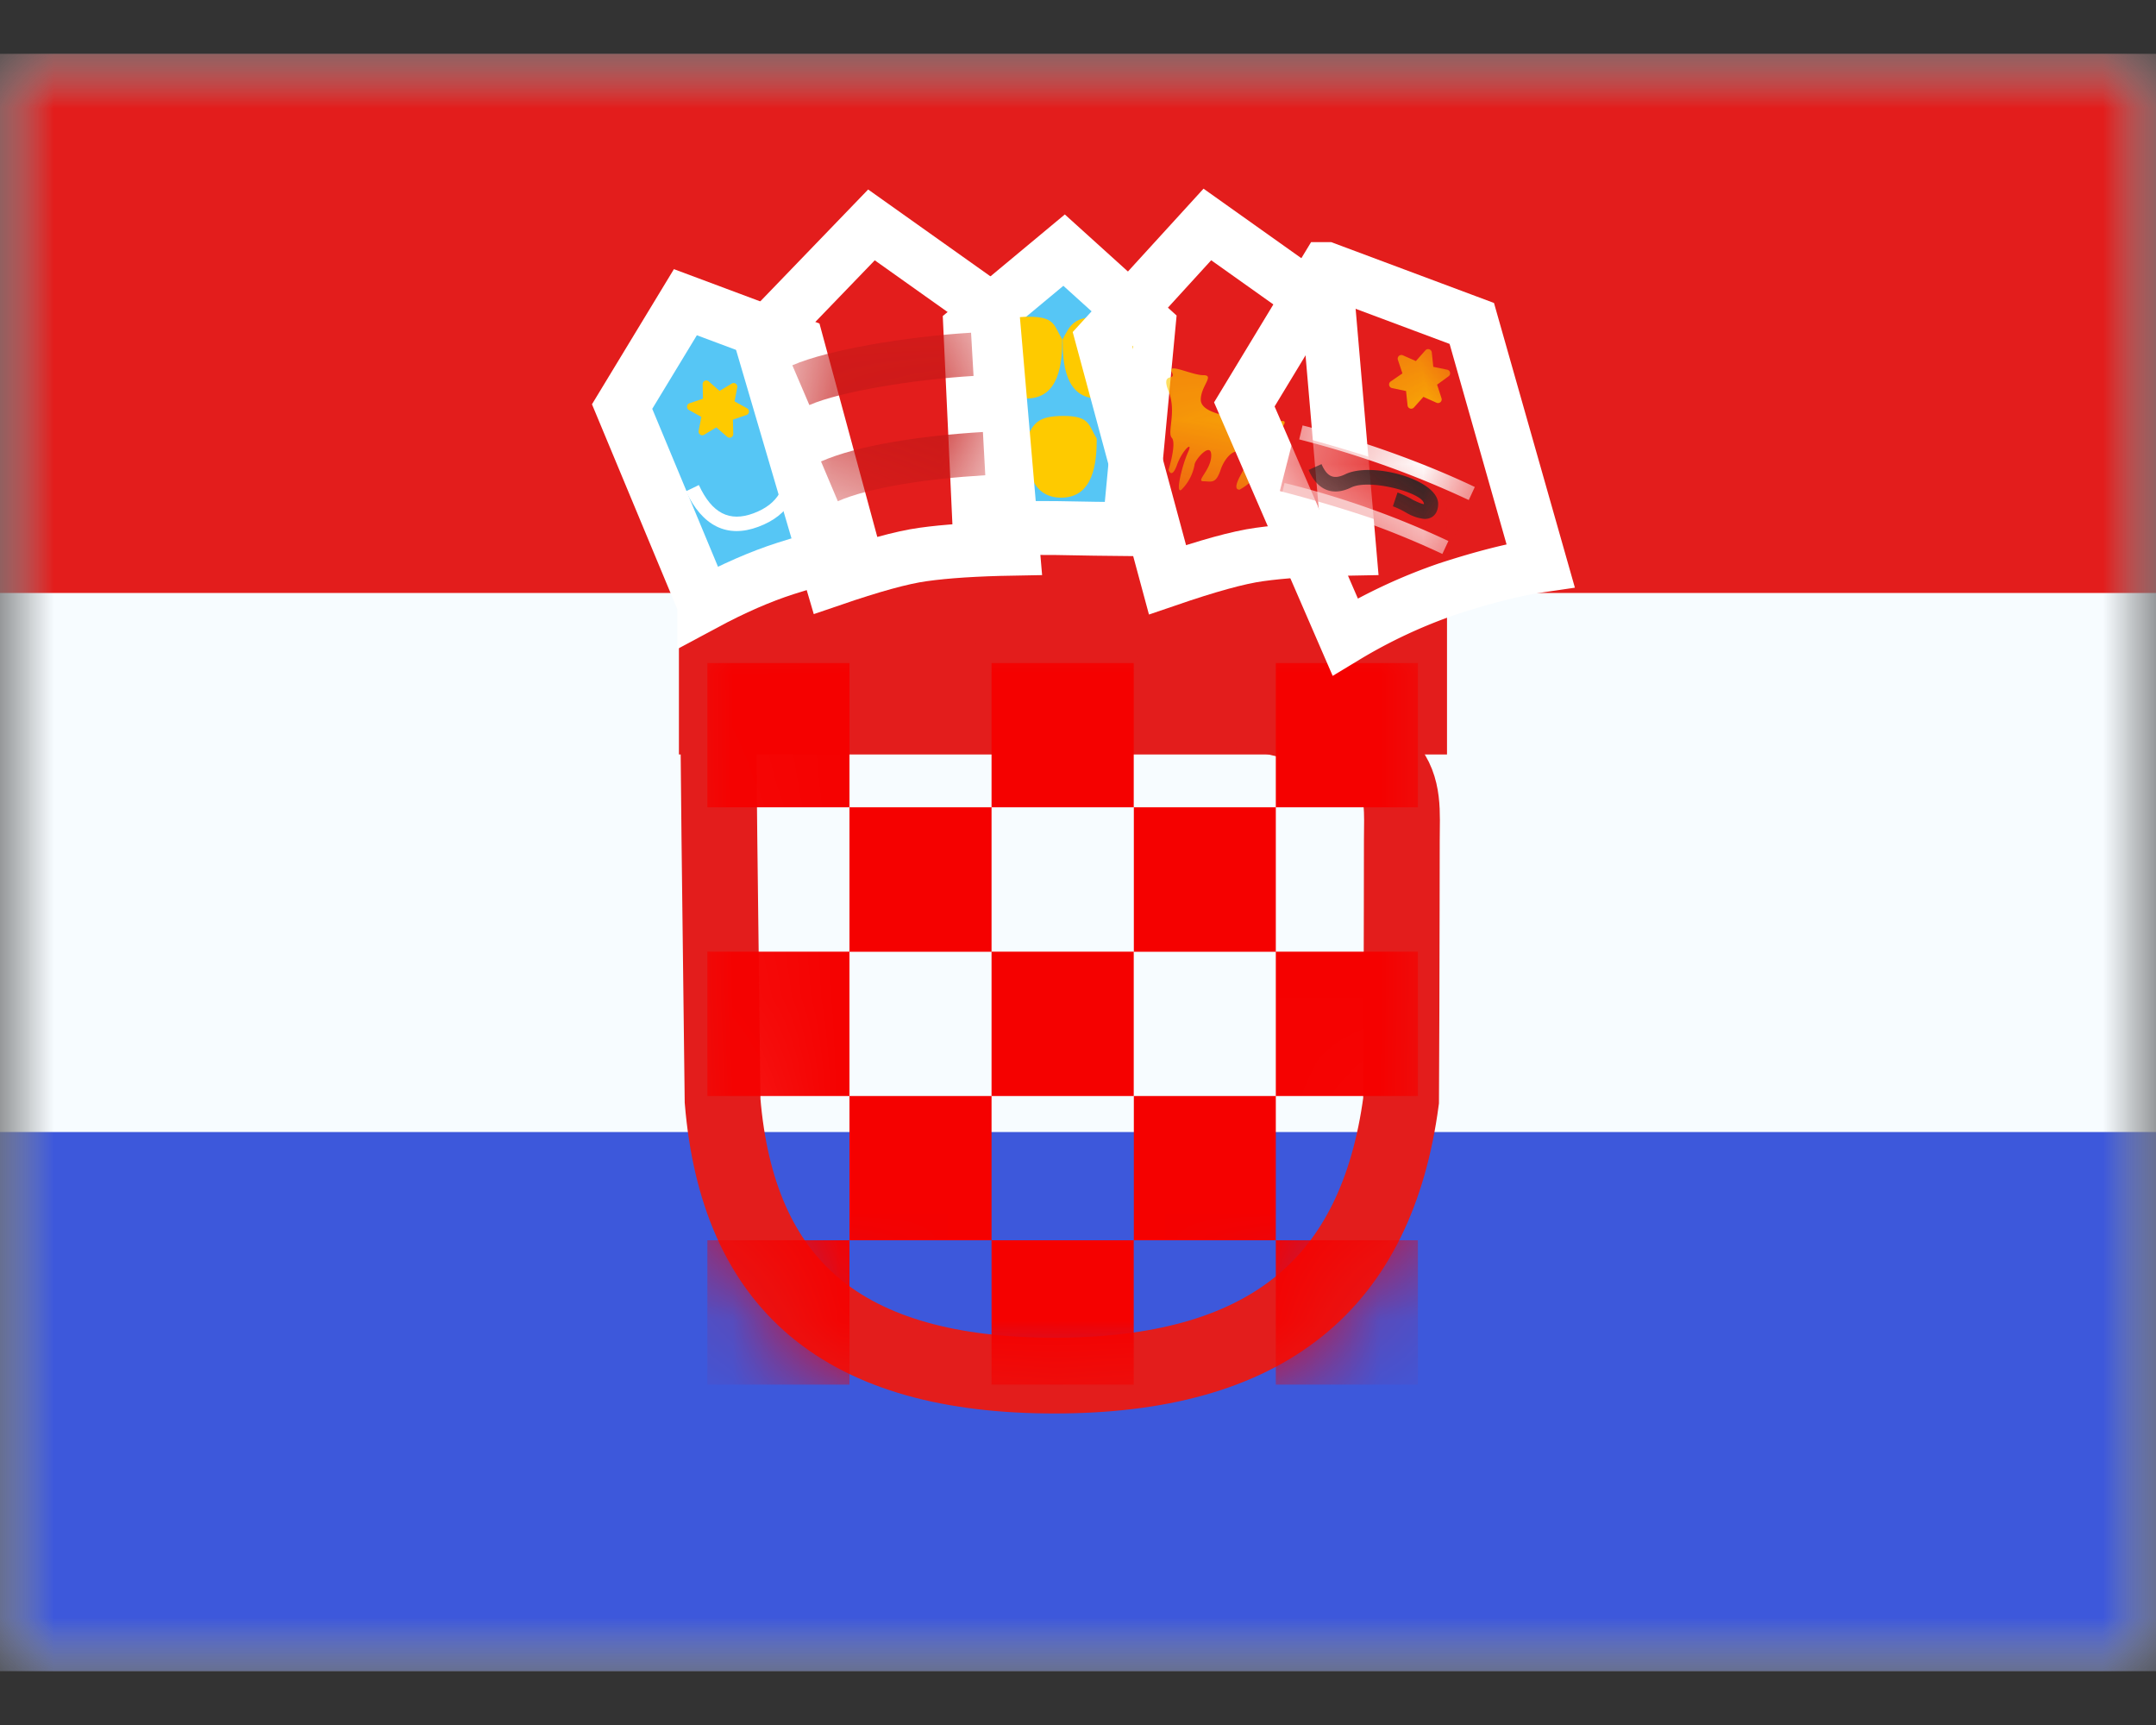 <svg class="croatian icon" width="20" height="16" viewBox="0 0 20 16" xmlns="http://www.w3.org/2000/svg" xmlns:xlink="http://www.w3.org/1999/xlink">
	<rect x="0" y="0" width="20" height="16" fill="#333333" stroke="none"/>
	<defs>
		<path d="M0 0h20v15H0z" id="croatian_icon%s__a" />
		<path d="M0 0h20v15H0z" id="croatian_icon%s__c" />
		<path d="M.006 0c0 .433.016 1.926.047 4.48.158 1.922 1.301 2.883 3.43 2.883 2.13 0 3.318-.959 3.567-2.876C7.065 1.912 7.058.417 7.03 0H.006z" id="croatian_icon%s__e" />
		<path d="M.662 2.654c.269-.085.485-.139.646-.161a6.31 6.31 0 0 1 .596-.048L1.746.617.894.012.12.815l.542 1.84z" id="croatian_icon%s__g" />
		<path d="M.618 2.654c.269-.085.484-.139.646-.161a6.31 6.31 0 0 1 .596-.048L1.702.617.85.012l-.73.8.498 1.842z" id="croatian_icon%s__i" />
		<path d="M.894 2.75c.272-.144.524-.254.756-.33.232-.074.44-.132.623-.173L1.744.387.708 0 .12.968.894 2.75z" id="croatian_icon%s__k" />
	</defs>
	<g fill="none" fill-rule="evenodd" transform="translate(0 .5)">
		<mask fill="#fff" id="croatian_icon%s__b">
			<use xlink:href="#croatian_icon%s__a" />
		</mask>
		<g mask="url(#croatian_icon%s__b)">
			<mask fill="#fff" id="croatian_icon%s__d">
				<use xlink:href="#croatian_icon%s__c" />
			</mask>
			<use fill="#F7FCFF" xlink:href="#croatian_icon%s__c" />
			<path d="M0 0h20v5H0z" fill="#E31D1C" mask="url(#croatian_icon%s__d)" />
			<path d="M0 10h20v5H0z" fill="#3D58DB" mask="url(#croatian_icon%s__d)" />
			<g mask="url(#croatian_icon%s__d)">
				<path d="M6.298 3.998h7.125v2.5H6.298z" fill="#E31D1C" />
				<g transform="translate(6.298 5.248)">
					<mask fill="#fff" id="croatian_icon%s__f">
						<use xlink:href="#croatian_icon%s__e" />
					</mask>
					<path d="M.361.489c2.85.062 4.467.219 5.384.468.426.116.682.24.821.403.167.195.14.432.14.685l-.001.631c-.001.685-.003 1.21-.006 1.786-.113.843-.421 1.483-.948 1.908-.542.437-1.302.641-2.268.641-.961 0-1.709-.202-2.228-.638-.505-.425-.78-1.067-.85-1.91C.38 2.527.366 1.202.36.49z" stroke="#E31D1C" stroke-width=".703" />
					<path d="M6.855 5.756v1.339H5.537V5.756h1.318zm-2.636 0v1.339H2.9V5.756H4.22zm-2.637 0v1.339H.264V5.756h1.318zM2.9 4.418v1.338H1.582V4.418H2.9zm2.637 0v1.338H4.22V4.418h1.318zM1.582 3.079v1.339H.264V3.079h1.318zm2.637 0v1.339H2.9V3.079H4.22zm2.636 0v1.339H5.537V3.079h1.318zM2.9 1.74V3.08H1.582V1.74H2.9zm2.637 0V3.08H4.22V1.74h1.318zM1.582.402V1.74H.264V.402h1.318zm2.637 0V1.74H2.9V.402H4.22zm2.636 0V1.74H5.537V.402h1.318z" fill="#F50100" mask="url(#croatian_icon%s__f)" />
				</g>
				<path d="M6.533 5.102c.272-.146.524-.256.756-.33.232-.075.44-.133.622-.174L7.394 2.69l-1.036-.387-.587.968.762 1.83z" fill="#56C6F5" stroke="#FFF" stroke-width=".5" />
				<path d="m6.363 4.057.12-.058c.122.263.284.345.507.262.227-.085.32-.245.286-.5l.131-.016c.04.315-.086.535-.372.641-.29.109-.521-.007-.672-.33z" fill="#FFF" fill-rule="nonzero" />
				<path d="m6.645 3.464-.114.069a.034.034 0 0 1-.05-.036l.025-.13-.116-.065a.034.034 0 0 1 .005-.061l.126-.043-.003-.133a.034.034 0 0 1 .057-.027l.1.088.114-.069a.034.034 0 0 1 .05.036l-.025.13.116.064a.034.034 0 0 1-.005.062l-.126.043.003.133a.034.034 0 0 1-.057.026l-.1-.087z" fill="#FECA00" />
				<path d="M9.088 4.422c.232-.02.47-.028.713-.024.244.005.469.008.675.01l.178-1.88-.783-.708-.87.724.087 1.878z" fill="#56C6F5" stroke="#FFF" stroke-width=".5" />
				<path d="M9.844 4.116c.301 0 .33-.326.33-.548-.077-.123-.061-.21-.308-.21-.248 0-.276.074-.348.21 0 .222.024.548.326.548zM10.183 3.196c.302 0 .33-.326.33-.548-.077-.123-.061-.21-.308-.21s-.275.074-.348.21c0 .222.025.548.326.548zM9.524 3.196c.301 0 .33-.326.33-.548-.077-.123-.061-.21-.308-.21s-.276.074-.348.21c0 .222.024.548.326.548z" fill="#FECA00" />
				<g transform="translate(7.22 1.902)">
					<mask fill="#fff" id="croatian_icon%s__h">
						<use xlink:href="#croatian_icon%s__g" />
					</mask>
					<path d="M.864-.316 1.985.48l.19 2.207c-.342.006-.62.024-.832.054-.198.027-.48.106-.848.232L-.16.746.864-.316z" stroke="#FFF" stroke-width=".5" />
					<path d="m.552 2.247-.156-.369c.336-.147.904-.237 1.502-.273l.022.401c-.555.033-1.08.115-1.368.241zM.288 1.355.13.986C.468.84 1.191.72 1.788.684l.023.401c-.556.033-1.236.144-1.523.27z" fill="#C51918" fill-rule="nonzero" mask="url(#croatian_icon%s__h)" />
				</g>
				<g transform="translate(10.385 1.902)">
					<mask fill="#fff" id="croatian_icon%s__j">
						<use xlink:href="#croatian_icon%s__i" />
					</mask>
					<path d="m.815-.32 1.126.8.19 2.207c-.342.006-.62.024-.832.054-.199.027-.483.107-.854.234L-.157.745.815-.32z" stroke="#FFF" stroke-width=".5" />
					<path d="M1.114 2.14c.122-.068.192-.16.21-.275.027-.172.31-.385.169-.36-.142.026-.061.046-.267 0-.206-.044-.472-.074-.472-.2 0-.127.132-.227.024-.227-.108 0-.339-.12-.293-.029.047.092-.106-.012-.03.178.077.19-.016.382.03.432.047.05-.03.297-.03.297s.028.092.078-.045c.049-.138.156-.234.102-.117-.053.117-.122.395-.06.346a.435.435 0 0 0 .121-.23c0-.045.155-.223.155-.088 0 .134-.146.24-.073.24s.114.03.16-.106c.045-.134.156-.224.201-.134.046.089.036.084-.025.201-.04.078-.04.117 0 .117z" fill="#FECA00" mask="url(#croatian_icon%s__j)" />
				</g>
				<g transform="translate(11.703 2.303)">
					<mask fill="#fff" id="croatian_icon%s__l">
						<use xlink:href="#croatian_icon%s__k" />
					</mask>
					<path d="M.601-.307 1.95.197l.638 2.245c-.232.034-.52.106-.861.217a4.932 4.932 0 0 0-.952.445L-.16.948.6-.307z" stroke="#FFF" stroke-width=".5" />
					<path d="m1.466.883-.108.079A.034.034 0 0 1 1.305.93l.014-.133-.122-.054a.034.034 0 0 1 0-.062L1.32.63 1.305.496a.034.034 0 0 1 .053-.03l.108.078.107-.079a.034.034 0 0 1 .054.031L1.613.63l.121.053a.034.034 0 0 1 0 .062l-.121.054.014.133a.034.034 0 0 1-.054.03L1.466.884z" fill="#FECA00" mask="url(#croatian_icon%s__l)" transform="rotate(-12 1.458 .71)" />
					<path d="m.169 1.752.133-.519c.588.156 1.2.355 1.65.547l-.205.494A12.27 12.27 0 0 0 .17 1.752z" fill="#E31D1C" fill-rule="nonzero" mask="url(#croatian_icon%s__l)" />
					<path d="m.349 1.273.031-.13c.564.14 1.163.363 1.598.571l-.056.121A8.83 8.83 0 0 0 .35 1.273zM.182 1.807l.031-.13a8.11 8.11 0 0 1 1.52.538l-.056.12a7.98 7.98 0 0 0-1.495-.528z" fill="#FFF" fill-rule="nonzero" mask="url(#croatian_icon%s__l)" />
					<path d="m.436 1.556.12-.054c.052.119.114.145.22.094.247-.12.862.048.862.275 0 .088-.051.142-.13.139a.412.412 0 0 1-.16-.054.826.826 0 0 0-.13-.063l.043-.128a.853.853 0 0 1 .144.069c.053.026.088.04.108.04.002 0-.007.01-.007-.003 0-.1-.5-.237-.674-.153-.174.085-.316.025-.396-.162z" fill="#272727" fill-rule="nonzero" mask="url(#croatian_icon%s__l)" />
				</g>
			</g>
		</g>
	</g>
</svg>